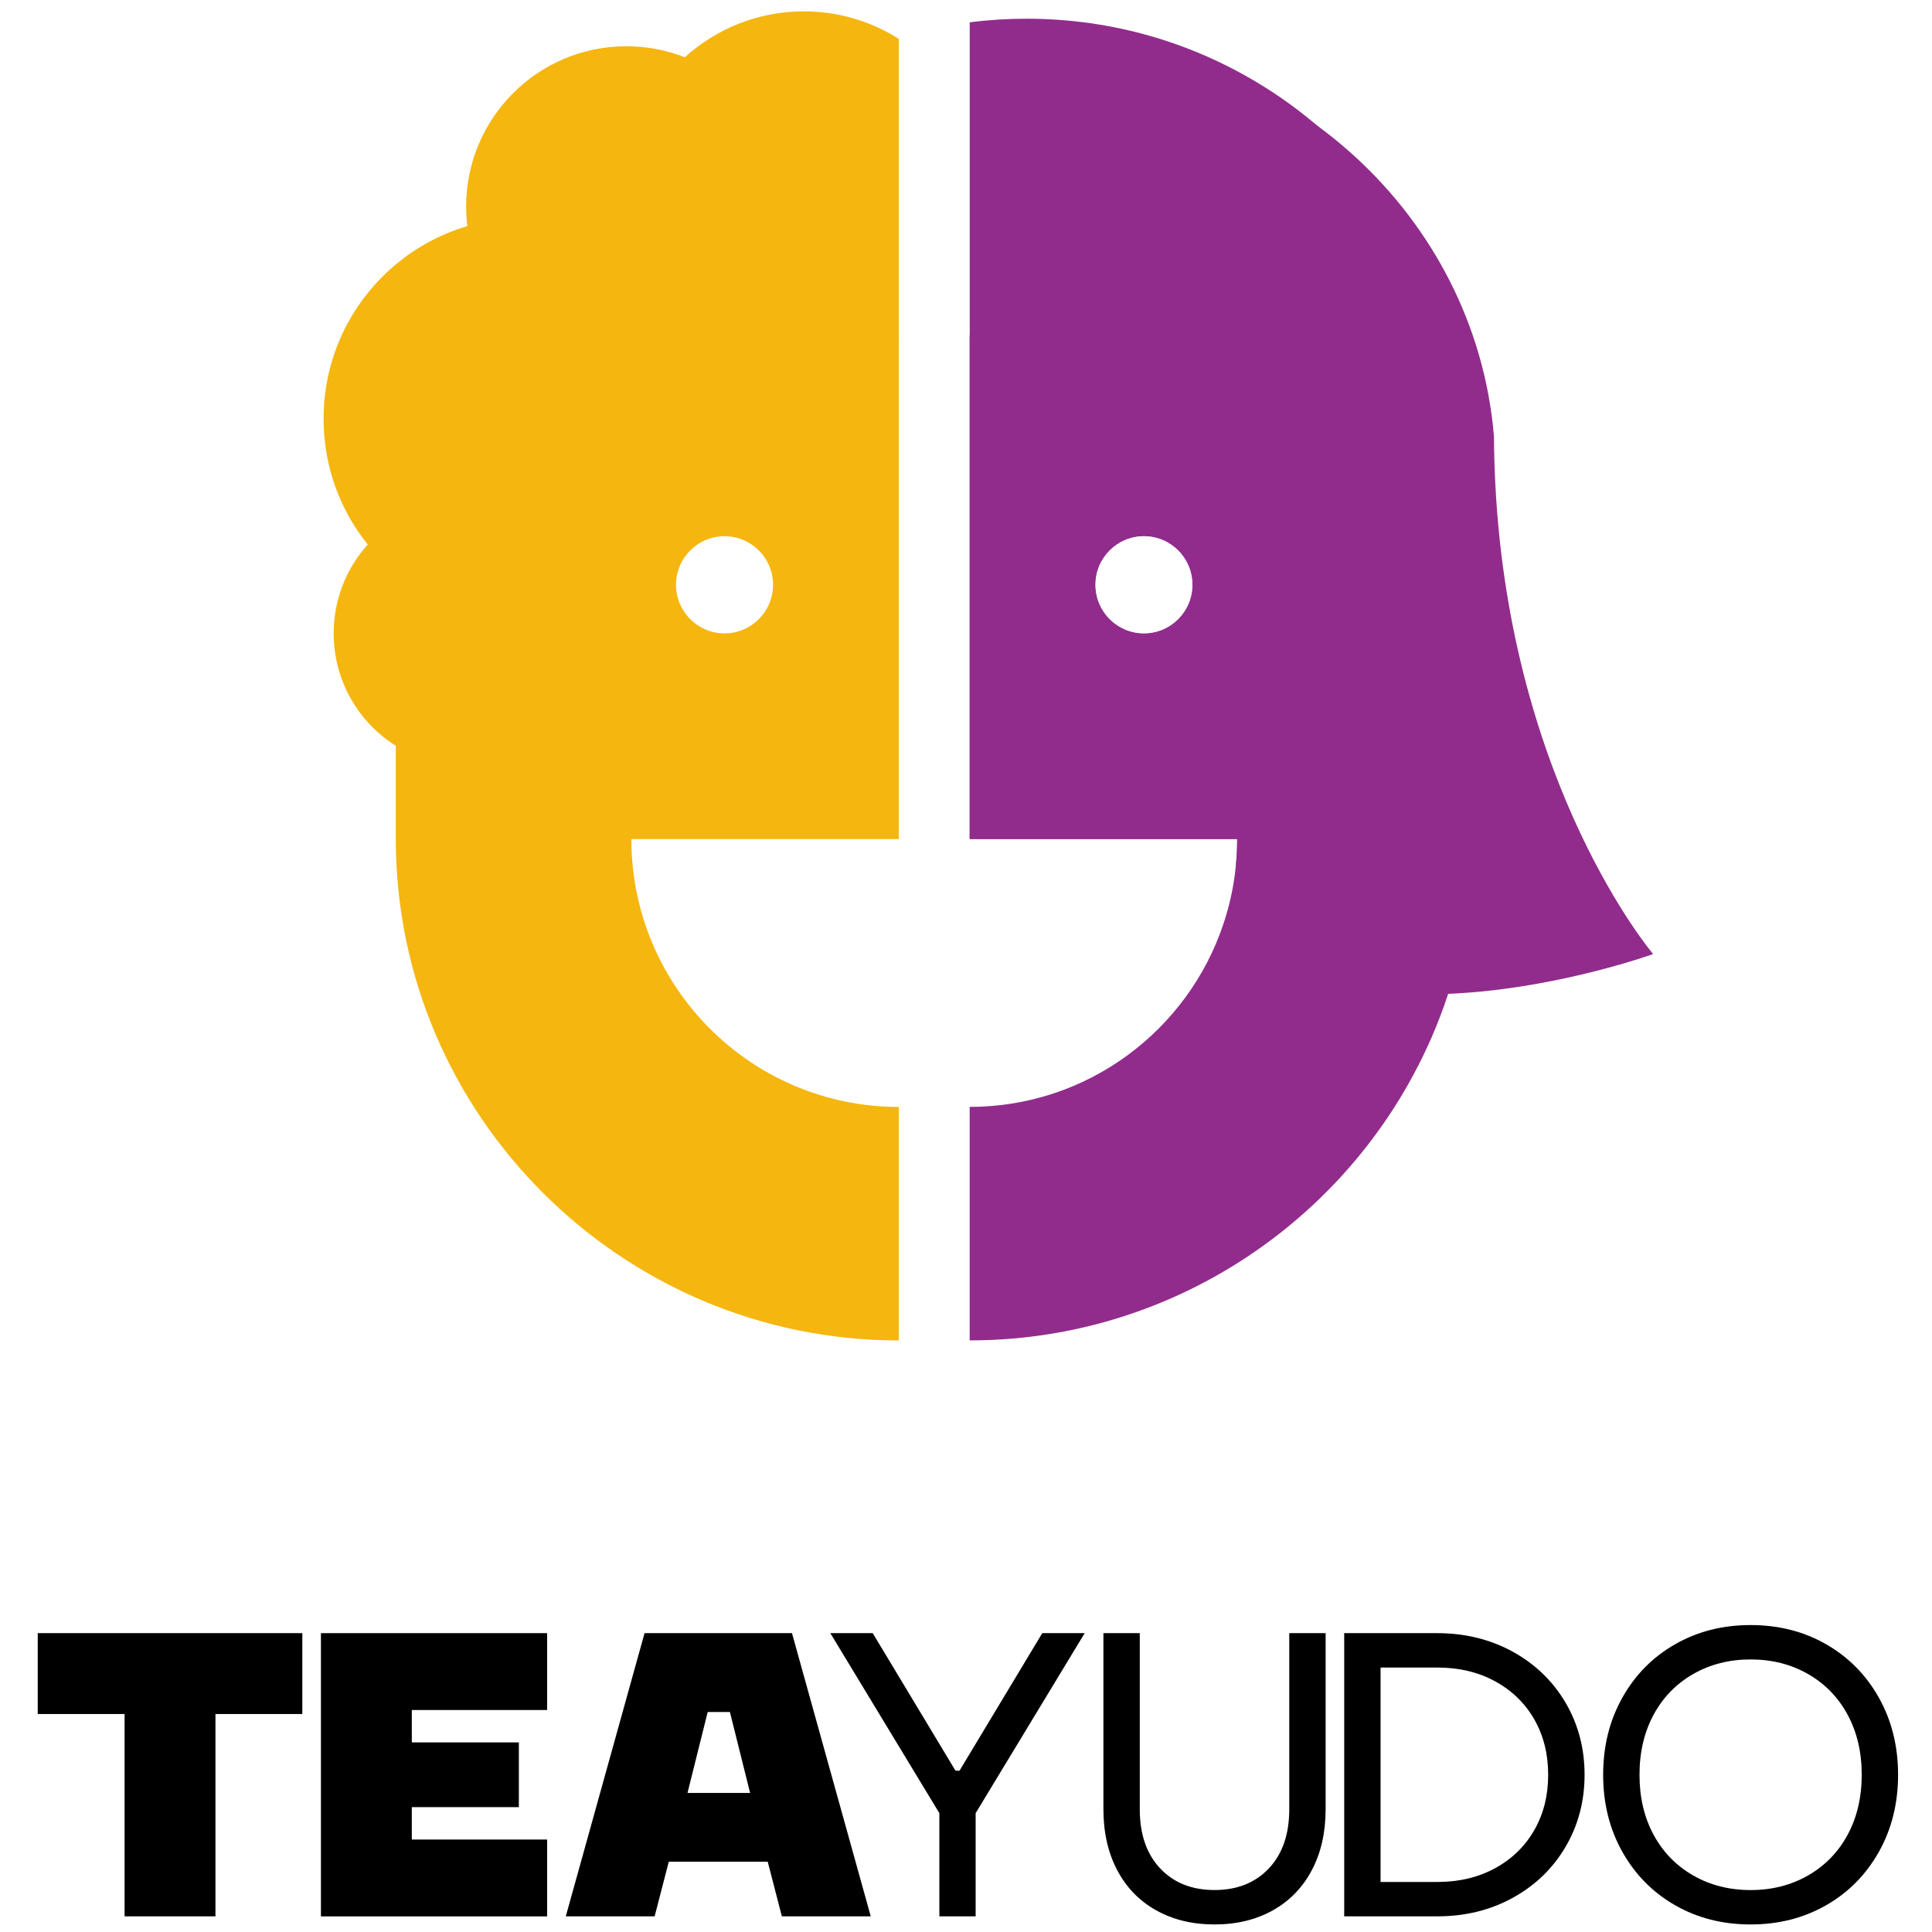 <svg width="512" height="512" viewBox="0 0 512 512" fill="none" xmlns="http://www.w3.org/2000/svg">
<rect width="512" height="512" fill="white"/>
<g clip-path="url(#clip0_83_6)">
<path d="M238.196 88.837V222.358H167.32C167.32 261.568 199.061 293.349 238.196 293.349V355.229C164.936 355.229 104.893 295.726 104.893 222.347V88.826H238.196V88.837Z" fill="#F5B60F"/>
<path d="M192.007 167.851C199.107 167.851 204.862 162.087 204.862 154.976C204.862 147.865 199.107 142.1 192.007 142.1C184.908 142.1 179.153 147.865 179.153 154.976C179.153 162.087 184.908 167.851 192.007 167.851Z" fill="white"/>
<path d="M385.661 88.826H256.972V222.347H327.859C327.859 224.713 327.749 227.057 327.519 229.368C327.123 233.451 326.376 237.423 325.31 241.264C324.981 242.463 324.618 243.652 324.223 244.829C314.84 273.013 288.263 293.338 256.972 293.338V355.218C306.688 355.218 350.316 327.816 373.224 287.275C376.915 280.738 380.08 273.871 382.629 266.718C387.584 252.841 390.286 237.907 390.286 222.336V111.43C389.473 103.649 387.902 96.089 385.672 88.815L385.661 88.826ZM303.161 167.84C296.063 167.84 290.306 162.074 290.306 154.965C290.306 147.856 296.063 142.089 303.161 142.089C310.258 142.089 316.005 147.856 316.005 154.965C316.005 162.074 310.258 167.84 303.161 167.84Z" fill="#912C8C"/>
<path d="M165.98 97.3C189.426 97.3 208.433 78.262 208.433 54.777C208.433 31.293 189.426 12.255 165.98 12.255C142.534 12.255 123.527 31.293 123.527 54.777C123.527 78.262 142.534 97.3 165.98 97.3Z" fill="#F5B60F"/>
<path d="M238.196 10.285V90.015C230.923 94.637 222.298 97.3 213.047 97.3C205.203 97.3 197.819 95.385 191.315 91.984C190.48 91.544 189.656 91.093 188.854 90.609C175.22 82.41 166.079 67.499 165.969 50.441V50.155C165.969 36.278 171.957 23.799 181.471 15.182C189.832 7.611 200.896 3.011 213.036 3.011C222.287 3.011 230.901 5.685 238.185 10.296L238.196 10.285Z" fill="#F5B60F"/>
<path d="M138.886 164.198C168.23 164.198 192.018 140.371 192.018 110.979C192.018 81.587 168.23 57.76 138.886 57.76C109.542 57.76 85.754 81.587 85.754 110.979C85.754 140.371 109.542 164.198 138.886 164.198Z" fill="#F5B60F"/>
<path d="M123.516 203C142.896 203 158.608 187.264 158.608 167.851C158.608 148.439 142.896 132.702 123.516 132.702C104.135 132.702 88.424 148.439 88.424 167.851C88.424 187.264 104.135 203 123.516 203Z" fill="#F5B60F"/>
<path d="M390.825 118.99C390.77 117.372 390.671 115.755 390.528 114.148C390.462 113.246 390.374 112.332 390.286 111.43C389.473 103.649 387.902 96.089 385.672 88.815C377.212 61.38 359.106 38.171 335.319 23.183C335.023 22.996 334.715 22.808 334.418 22.633C316.301 11.419 294.932 4.959 272.079 4.959C266.97 4.959 261.927 5.278 256.983 5.916V222.347H327.87C327.87 224.713 327.76 227.057 327.53 229.368C361.743 211.265 386.056 176.941 390.286 136.609C390.374 135.728 390.462 134.859 390.528 133.968C390.715 131.723 390.836 129.478 390.891 127.2C390.924 126.154 390.946 125.098 390.946 124.03C390.946 122.347 390.913 120.674 390.836 119.001L390.825 118.99ZM303.161 167.84C296.063 167.84 290.306 162.074 290.306 154.965C290.306 147.856 296.063 142.089 303.161 142.089C310.258 142.089 316.005 147.856 316.005 154.965C316.005 162.074 310.258 167.84 303.161 167.84Z" fill="#912C8C"/>
<path d="M438.112 252.83C438.112 252.83 414.611 261.326 388.012 263.141C384.903 263.361 381.761 263.483 378.607 263.494C360.435 263.538 341.944 259.774 329.343 247.614L329.617 241.979L330.639 220.245L330.694 219.001L331.562 200.711L336.759 91.148L337.693 71.626L339.802 27.155C340.099 27.331 340.406 27.508 340.703 27.695C364.478 42.188 382.585 64.627 391.055 91.148C393.297 98.169 394.857 105.487 395.67 113.015C395.769 113.884 395.846 114.764 395.912 115.645C395.945 119.948 396.065 124.14 396.274 128.256C400.372 208.459 438.112 252.852 438.112 252.852V252.83Z" fill="#912C8C"/>
<path d="M303.15 167.851C310.249 167.851 316.005 162.087 316.005 154.976C316.005 147.865 310.249 142.1 303.15 142.1C296.051 142.1 290.295 147.865 290.295 154.976C290.295 162.087 296.051 167.851 303.15 167.851Z" fill="white"/>
<path d="M33.017 507.854V454.239H10V432.791H80.118V454.239H57.1V507.854H33.017Z" fill="black"/>
<path d="M85.051 507.854V432.802H144.995V453.171H109.134V461.755H137.502V478.912H109.134V487.495H144.995V507.865H85.051V507.854Z" fill="black"/>
<path d="M149.939 507.854L170.814 432.802H209.883L230.758 507.854H207.202L203.456 493.383H177.23L173.484 507.854H149.928H149.939ZM182.196 475.148H198.786L193.436 453.7H187.547L182.196 475.148Z" fill="black"/>
<path d="M248.941 507.854V480.507L220.035 432.791H231.274L253.215 469.249H254.281L276.221 432.791H287.461L258.555 480.507V507.854H248.919H248.941Z" fill="black"/>
<path d="M321.85 510C315.994 510 310.841 508.745 306.38 506.247C301.92 503.749 298.47 500.195 296.053 495.573C293.624 490.962 292.416 485.58 292.416 479.44V432.802H302.051V479.44C302.051 486.087 303.853 491.325 307.457 495.144C311.061 498.973 315.862 500.877 321.861 500.877C327.859 500.877 332.65 498.962 336.264 495.144C339.868 491.325 341.67 486.087 341.67 479.44V432.802H351.305V479.44C351.305 485.591 350.097 490.962 347.669 495.573C345.24 500.184 341.802 503.738 337.341 506.247C332.88 508.745 327.727 510 321.872 510H321.85Z" fill="black"/>
<path d="M356.227 507.854V432.802H380.849C388.265 432.802 394.956 434.452 400.922 437.732C406.876 441.022 411.535 445.523 414.897 451.246C418.248 456.968 419.929 463.329 419.929 470.328C419.929 477.327 418.248 483.699 414.897 489.41C411.546 495.133 406.887 499.634 400.922 502.924C394.967 506.214 388.276 507.854 380.849 507.854H356.227ZM380.849 498.742C386.628 498.742 391.748 497.532 396.208 495.1C400.669 492.668 404.13 489.311 406.591 485.019C409.052 480.727 410.282 475.83 410.282 470.328C410.282 464.826 409.052 459.928 406.591 455.637C404.13 451.345 400.669 447.988 396.208 445.556C391.748 443.124 386.628 441.914 380.849 441.914H365.863V498.742H380.849Z" fill="black"/>
<path d="M463.931 510C456.504 510 449.835 508.305 443.913 504.905C437.991 501.515 433.333 496.794 429.938 490.753C426.543 484.711 424.851 477.899 424.851 470.328C424.851 462.757 426.543 455.945 429.938 449.903C433.322 443.861 437.98 439.14 443.913 435.751C449.835 432.361 456.504 430.656 463.931 430.656C471.358 430.656 478.027 432.35 483.949 435.751C489.871 439.151 494.529 443.861 497.924 449.903C501.308 455.945 503.011 462.757 503.011 470.328C503.011 477.899 501.319 484.711 497.924 490.753C494.529 496.794 489.882 501.515 483.949 504.905C478.027 508.294 471.358 510 463.931 510ZM463.931 500.888C469.567 500.888 474.632 499.601 479.137 497.025C483.63 494.45 487.135 490.863 489.629 486.252C492.123 481.641 493.376 476.336 493.376 470.328C493.376 464.319 492.123 459.015 489.629 454.404C487.135 449.793 483.63 446.205 479.137 443.63C474.643 441.055 469.578 439.768 463.931 439.768C458.284 439.768 453.23 441.055 448.725 443.63C444.232 446.205 440.727 449.793 438.233 454.404C435.739 459.015 434.486 464.319 434.486 470.328C434.486 476.336 435.728 481.641 438.233 486.252C440.727 490.863 444.232 494.45 448.725 497.025C453.219 499.601 458.284 500.888 463.931 500.888Z" fill="black"/>
</g>
<defs>
<clipPath id="clip0_83_6">
<rect width="493" height="507" fill="white" transform="translate(10 3)"/>
</clipPath>
</defs>
</svg>
